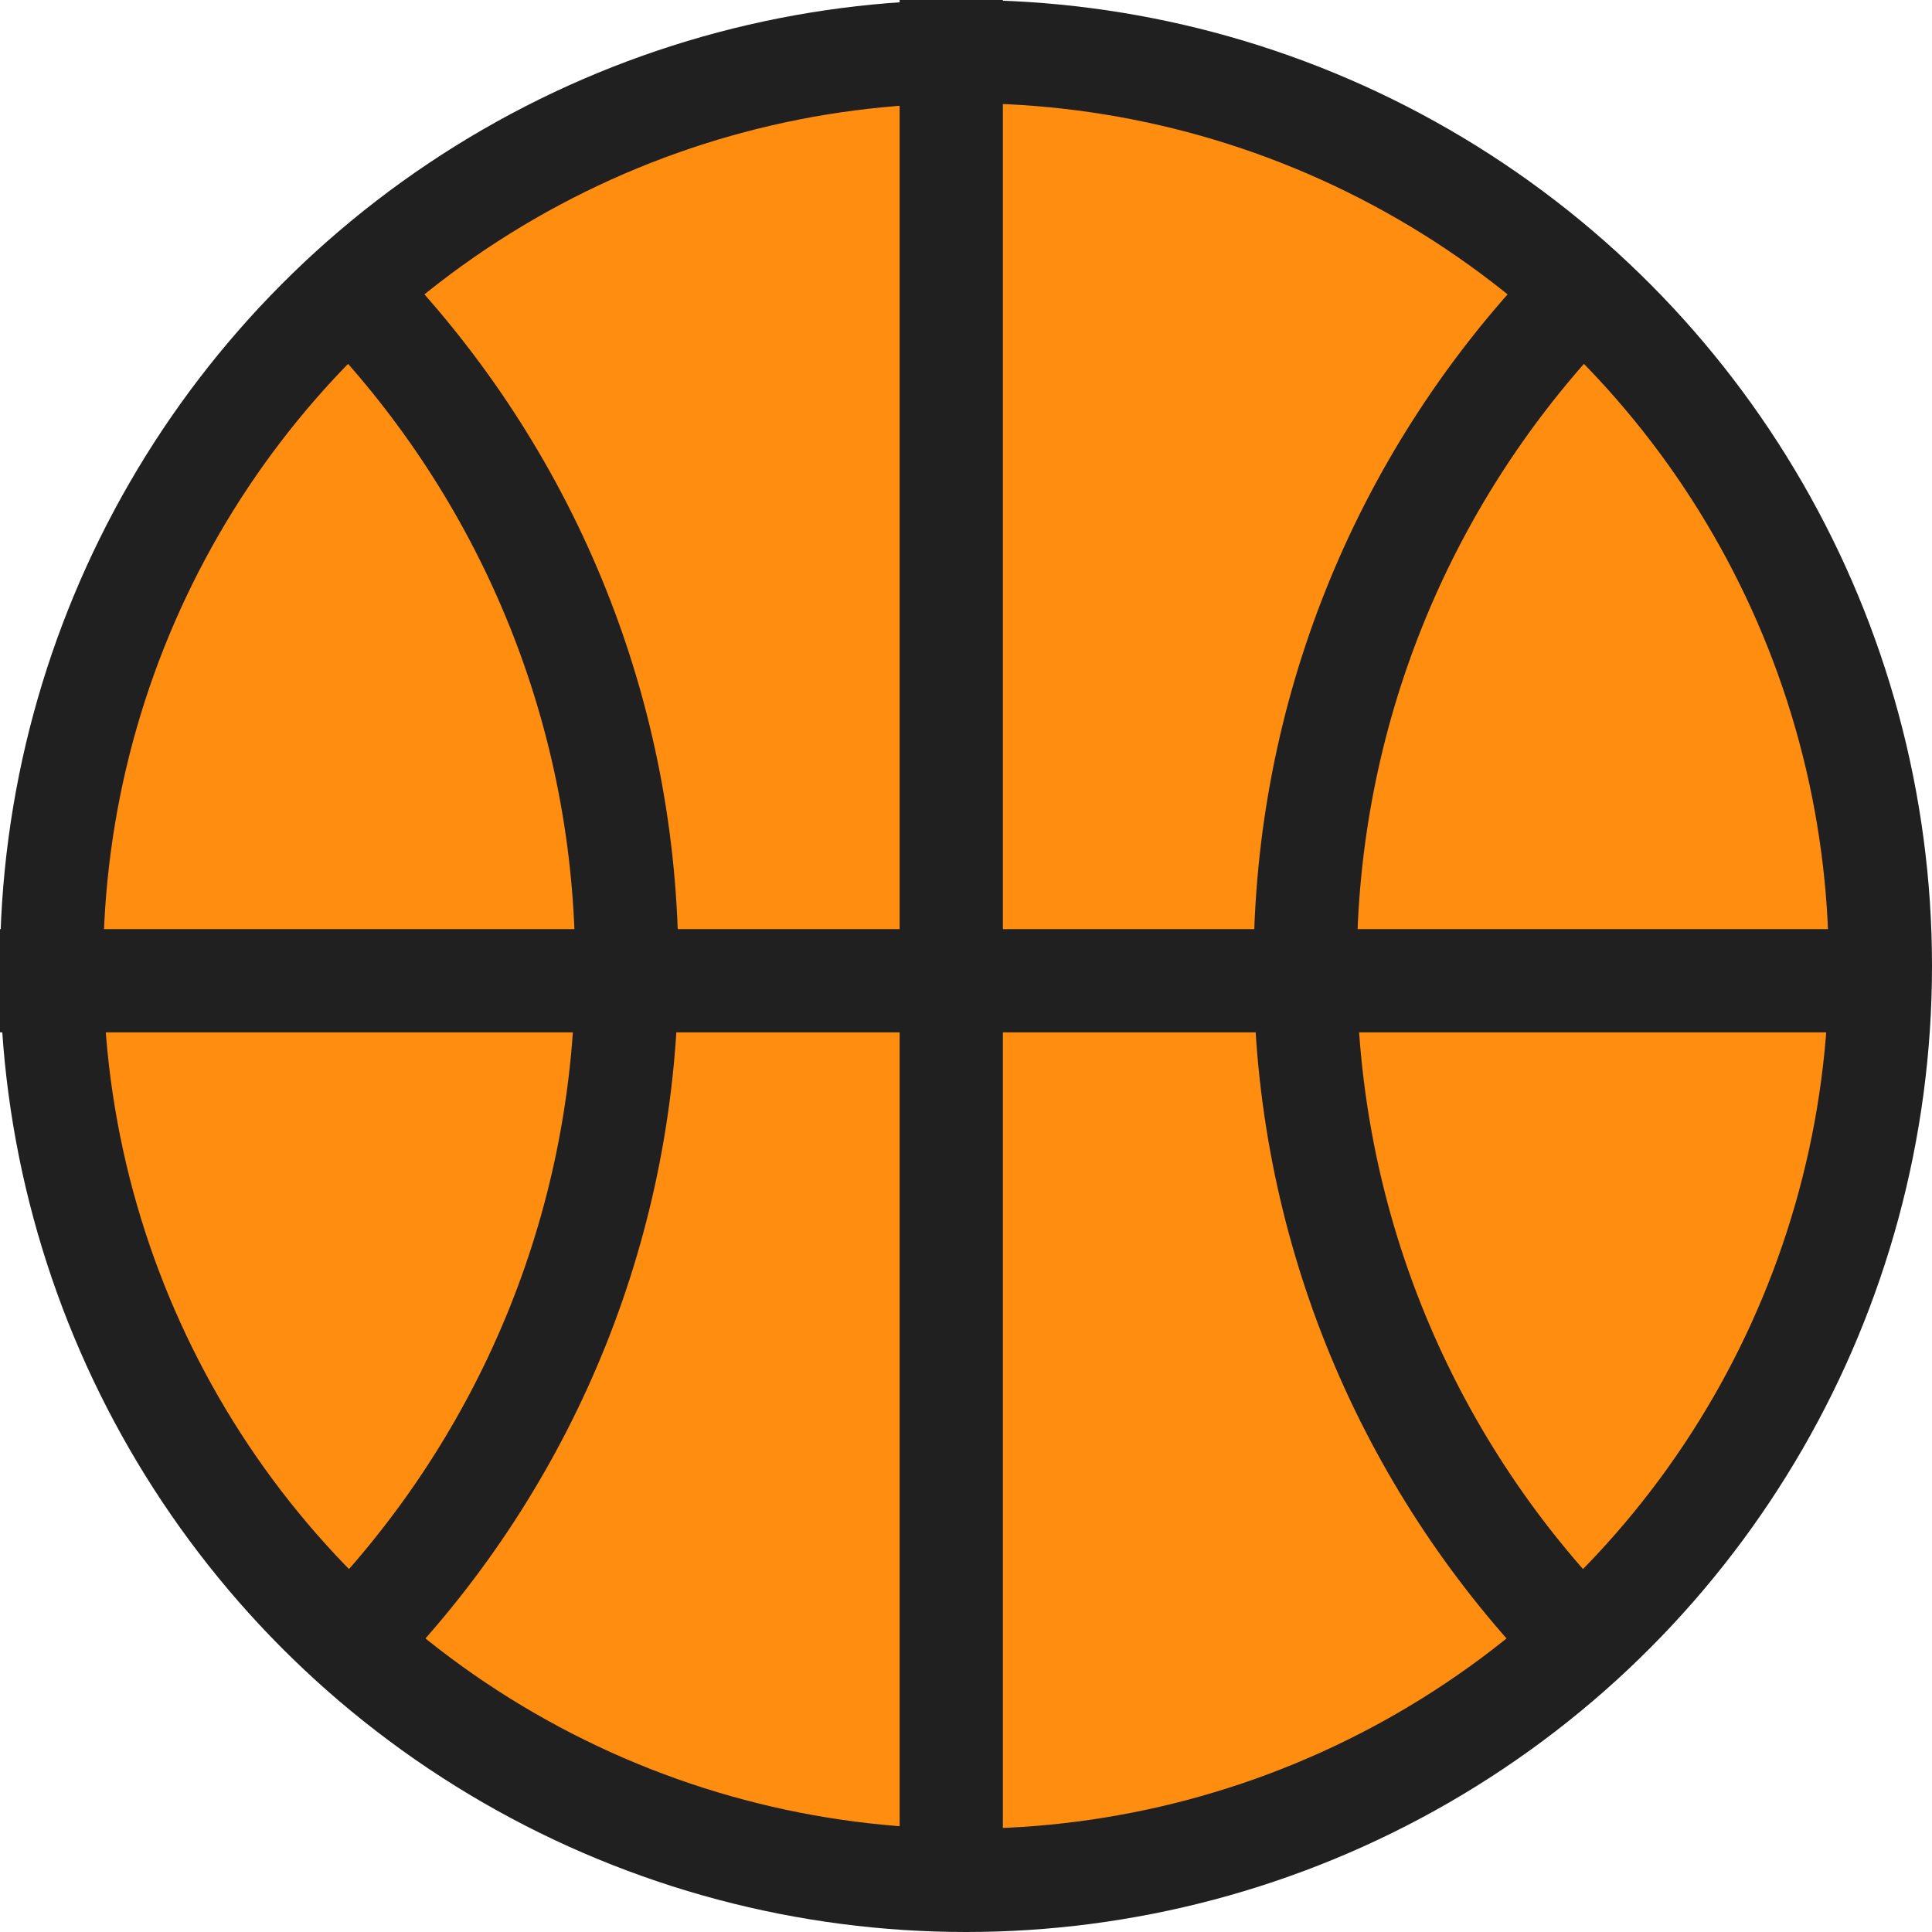 <svg width="131" height="131" viewBox="0 0 131 131" fill="none" xmlns="http://www.w3.org/2000/svg">
<circle cx="65.5" cy="65.5" r="62" fill="#FF8D10" stroke="#202020" stroke-width="7"/>
<path d="M25 21C35.859 32.69 42.5 48.353 42.5 65.568C42.5 82.782 35.859 98.445 25 110.136" stroke="#202020" stroke-width="7"/>
<path d="M106 110.136C95.141 98.445 88.5 82.782 88.5 65.568C88.5 48.354 95.141 32.69 106 21" stroke="#202020" stroke-width="7"/>
<line x1="64.5" x2="64.5" y2="126" stroke="#202020" stroke-width="7"/>
<line x1="126" y1="66.5" x2="-3.0598e-07" y2="66.5" stroke="#202020" stroke-width="7"/>
</svg>
